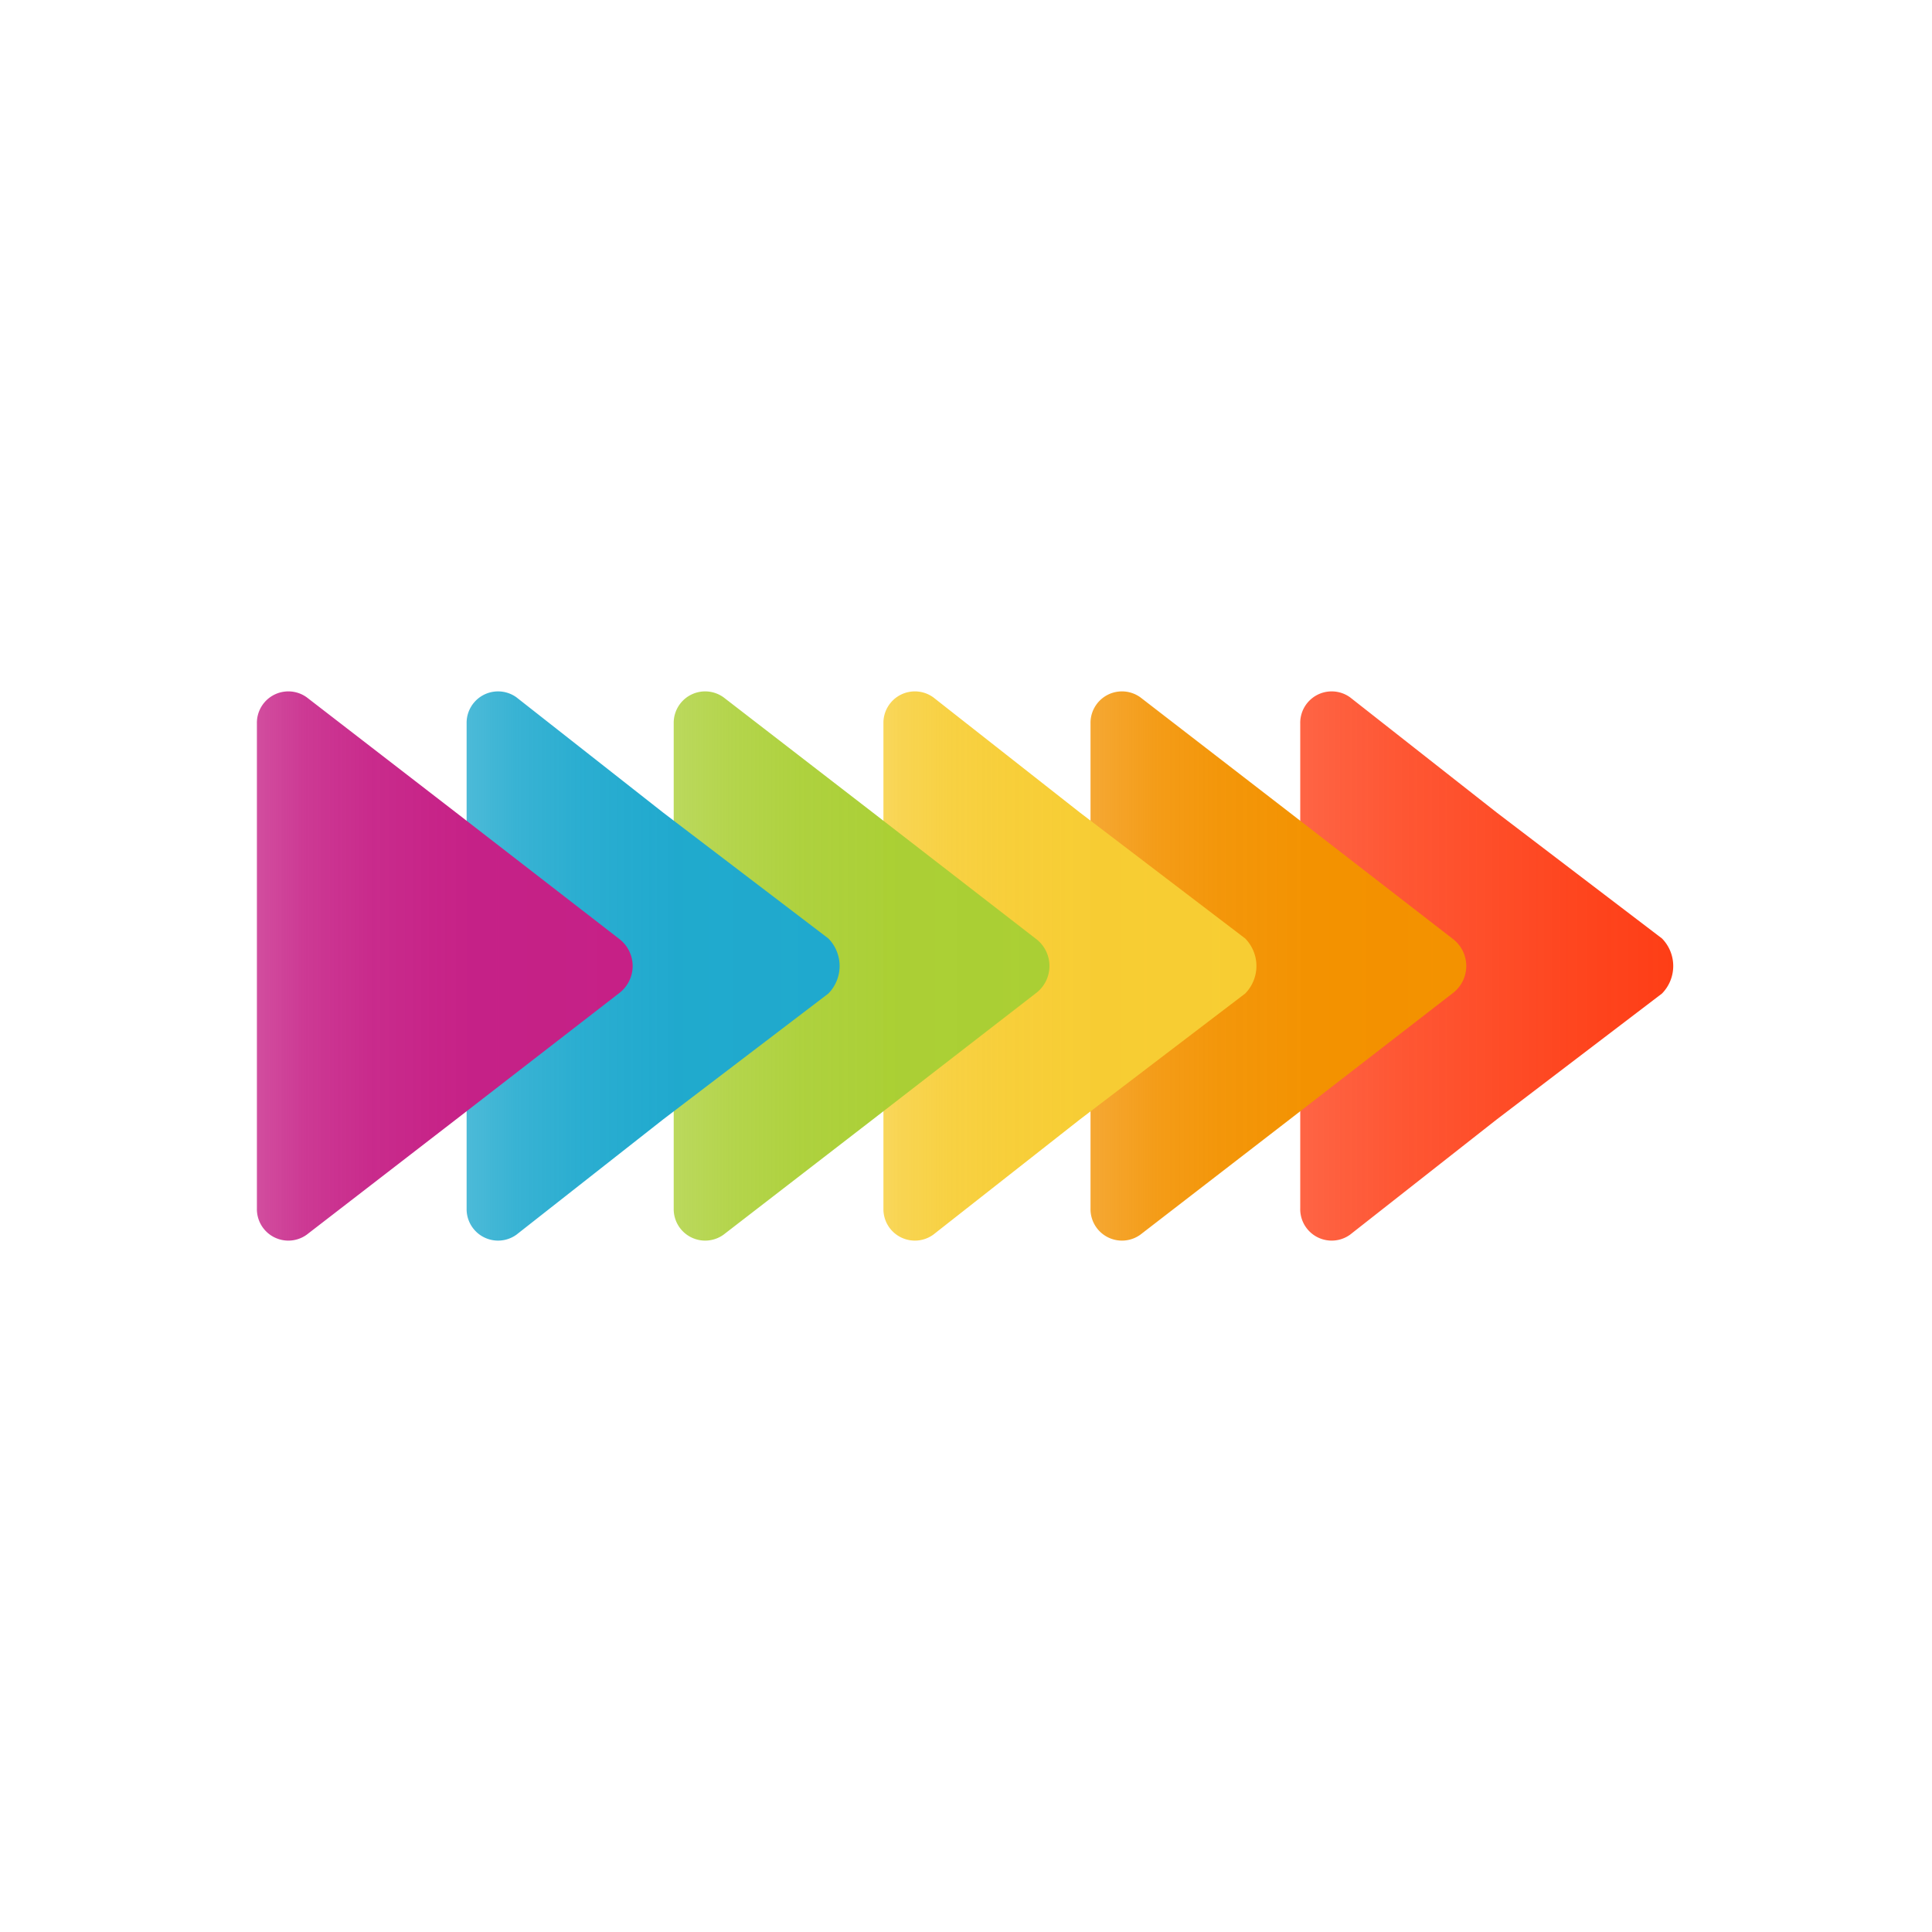 <svg id="Layer_1" data-name="Layer 1" xmlns="http://www.w3.org/2000/svg" xmlns:xlink="http://www.w3.org/1999/xlink" viewBox="0 0 73.7 73.7"><defs><style>.cls-1{fill:url(#linear-gradient);}.cls-2{fill:url(#linear-gradient-2);}.cls-3{fill:url(#linear-gradient-3);}.cls-4{fill:url(#linear-gradient-4);}.cls-5{fill:url(#linear-gradient-5);}.cls-6{fill:url(#linear-gradient-6);}</style><linearGradient id="linear-gradient" x1="-632.52" y1="36.85" x2="-646.8" y2="36.85" gradientTransform="matrix(-1, 0, 0, 1, -582.95, 0)" gradientUnits="userSpaceOnUse"><stop offset="0" stop-color="#fe3e16" stop-opacity="0.8"/><stop offset="0.26" stop-color="#fe3e16" stop-opacity="0.87"/><stop offset="0.72" stop-color="#fe3e16" stop-opacity="0.96"/><stop offset="1" stop-color="#fe3e16"/></linearGradient><linearGradient id="linear-gradient-2" x1="41.63" y1="36.85" x2="55.91" y2="36.85" gradientUnits="userSpaceOnUse"><stop offset="0" stop-color="#f39200" stop-opacity="0.8"/><stop offset="0.05" stop-color="#f39200" stop-opacity="0.83"/><stop offset="0.18" stop-color="#f39200" stop-opacity="0.91"/><stop offset="0.34" stop-color="#f39200" stop-opacity="0.96"/><stop offset="0.55" stop-color="#f39200" stop-opacity="0.99"/><stop offset="1" stop-color="#f39200"/></linearGradient><linearGradient id="linear-gradient-3" x1="-616.63" y1="36.85" x2="-630.91" y2="36.85" gradientTransform="matrix(-1, 0, 0, 1, -582.95, 0)" gradientUnits="userSpaceOnUse"><stop offset="0" stop-color="#f7cd33" stop-opacity="0.8"/><stop offset="0.05" stop-color="#f7cd33" stop-opacity="0.85"/><stop offset="0.17" stop-color="#f7cd33" stop-opacity="0.92"/><stop offset="0.31" stop-color="#f7cd33" stop-opacity="0.96"/><stop offset="0.5" stop-color="#f7cd33" stop-opacity="0.99"/><stop offset="1" stop-color="#f7cd33"/></linearGradient><linearGradient id="linear-gradient-4" x1="-608.68" y1="36.85" x2="-622.97" y2="36.85" gradientTransform="matrix(-1, 0, 0, 1, -582.95, 0)" gradientUnits="userSpaceOnUse"><stop offset="0" stop-color="#aacf34" stop-opacity="0.8"/><stop offset="0.15" stop-color="#aacf34" stop-opacity="0.88"/><stop offset="0.34" stop-color="#aacf34" stop-opacity="0.95"/><stop offset="0.58" stop-color="#aacf34" stop-opacity="0.99"/><stop offset="1" stop-color="#aacf34"/></linearGradient><linearGradient id="linear-gradient-5" x1="-600.74" y1="36.85" x2="-615.02" y2="36.85" gradientTransform="matrix(-1, 0, 0, 1, -582.95, 0)" gradientUnits="userSpaceOnUse"><stop offset="0" stop-color="#1fa9ce" stop-opacity="0.8"/><stop offset="0.14" stop-color="#1fa9ce" stop-opacity="0.89"/><stop offset="0.31" stop-color="#1fa9ce" stop-opacity="0.95"/><stop offset="0.53" stop-color="#1fa9ce" stop-opacity="0.99"/><stop offset="0.97" stop-color="#1fa9ce"/><stop offset="1" stop-color="#1fa9ce"/></linearGradient><linearGradient id="linear-gradient-6" x1="-592.79" y1="36.85" x2="-607.08" y2="36.85" gradientTransform="matrix(-1, 0, 0, 1, -582.95, 0)" gradientUnits="userSpaceOnUse"><stop offset="0" stop-color="#c62086" stop-opacity="0.8"/><stop offset="0.13" stop-color="#c62086" stop-opacity="0.89"/><stop offset="0.3" stop-color="#c62086" stop-opacity="0.95"/><stop offset="0.52" stop-color="#c62086" stop-opacity="0.99"/><stop offset="1" stop-color="#c62086"/></linearGradient></defs><path class="cls-1" d="M63.4,37.9a1.5,1.5,0,0,0,0-2.1L57.1,31l-5.6-4.4a1.2,1.2,0,0,0-1.9,1V46.1a1.2,1.2,0,0,0,1.9,1l5.6-4.4Z"/><path class="cls-2" d="M55.4,37.9a1.3,1.3,0,0,0,0-2.1L49.2,31l-5.7-4.4a1.2,1.2,0,0,0-1.9,1V46.1a1.2,1.2,0,0,0,1.9,1l5.7-4.4Z"/><path class="cls-3" d="M47.5,37.9a1.5,1.5,0,0,0,0-2.1L41.2,31l-5.6-4.4a1.2,1.2,0,0,0-1.9,1V46.1a1.2,1.2,0,0,0,1.9,1l5.6-4.4Z"/><path class="cls-4" d="M39.5,37.9a1.3,1.3,0,0,0,0-2.1L33.3,31l-5.7-4.4a1.2,1.2,0,0,0-1.9,1V46.1a1.2,1.2,0,0,0,1.9,1l5.7-4.4Z"/><path class="cls-5" d="M31.6,37.9a1.5,1.5,0,0,0,0-2.1L25.3,31l-5.6-4.4a1.2,1.2,0,0,0-1.9,1V46.1a1.2,1.2,0,0,0,1.9,1l5.6-4.4Z"/><path class="cls-6" d="M23.6,37.9a1.3,1.3,0,0,0,0-2.1L17.4,31l-5.7-4.4a1.2,1.2,0,0,0-1.9,1V46.1a1.2,1.2,0,0,0,1.9,1l5.7-4.4Z"/></svg>